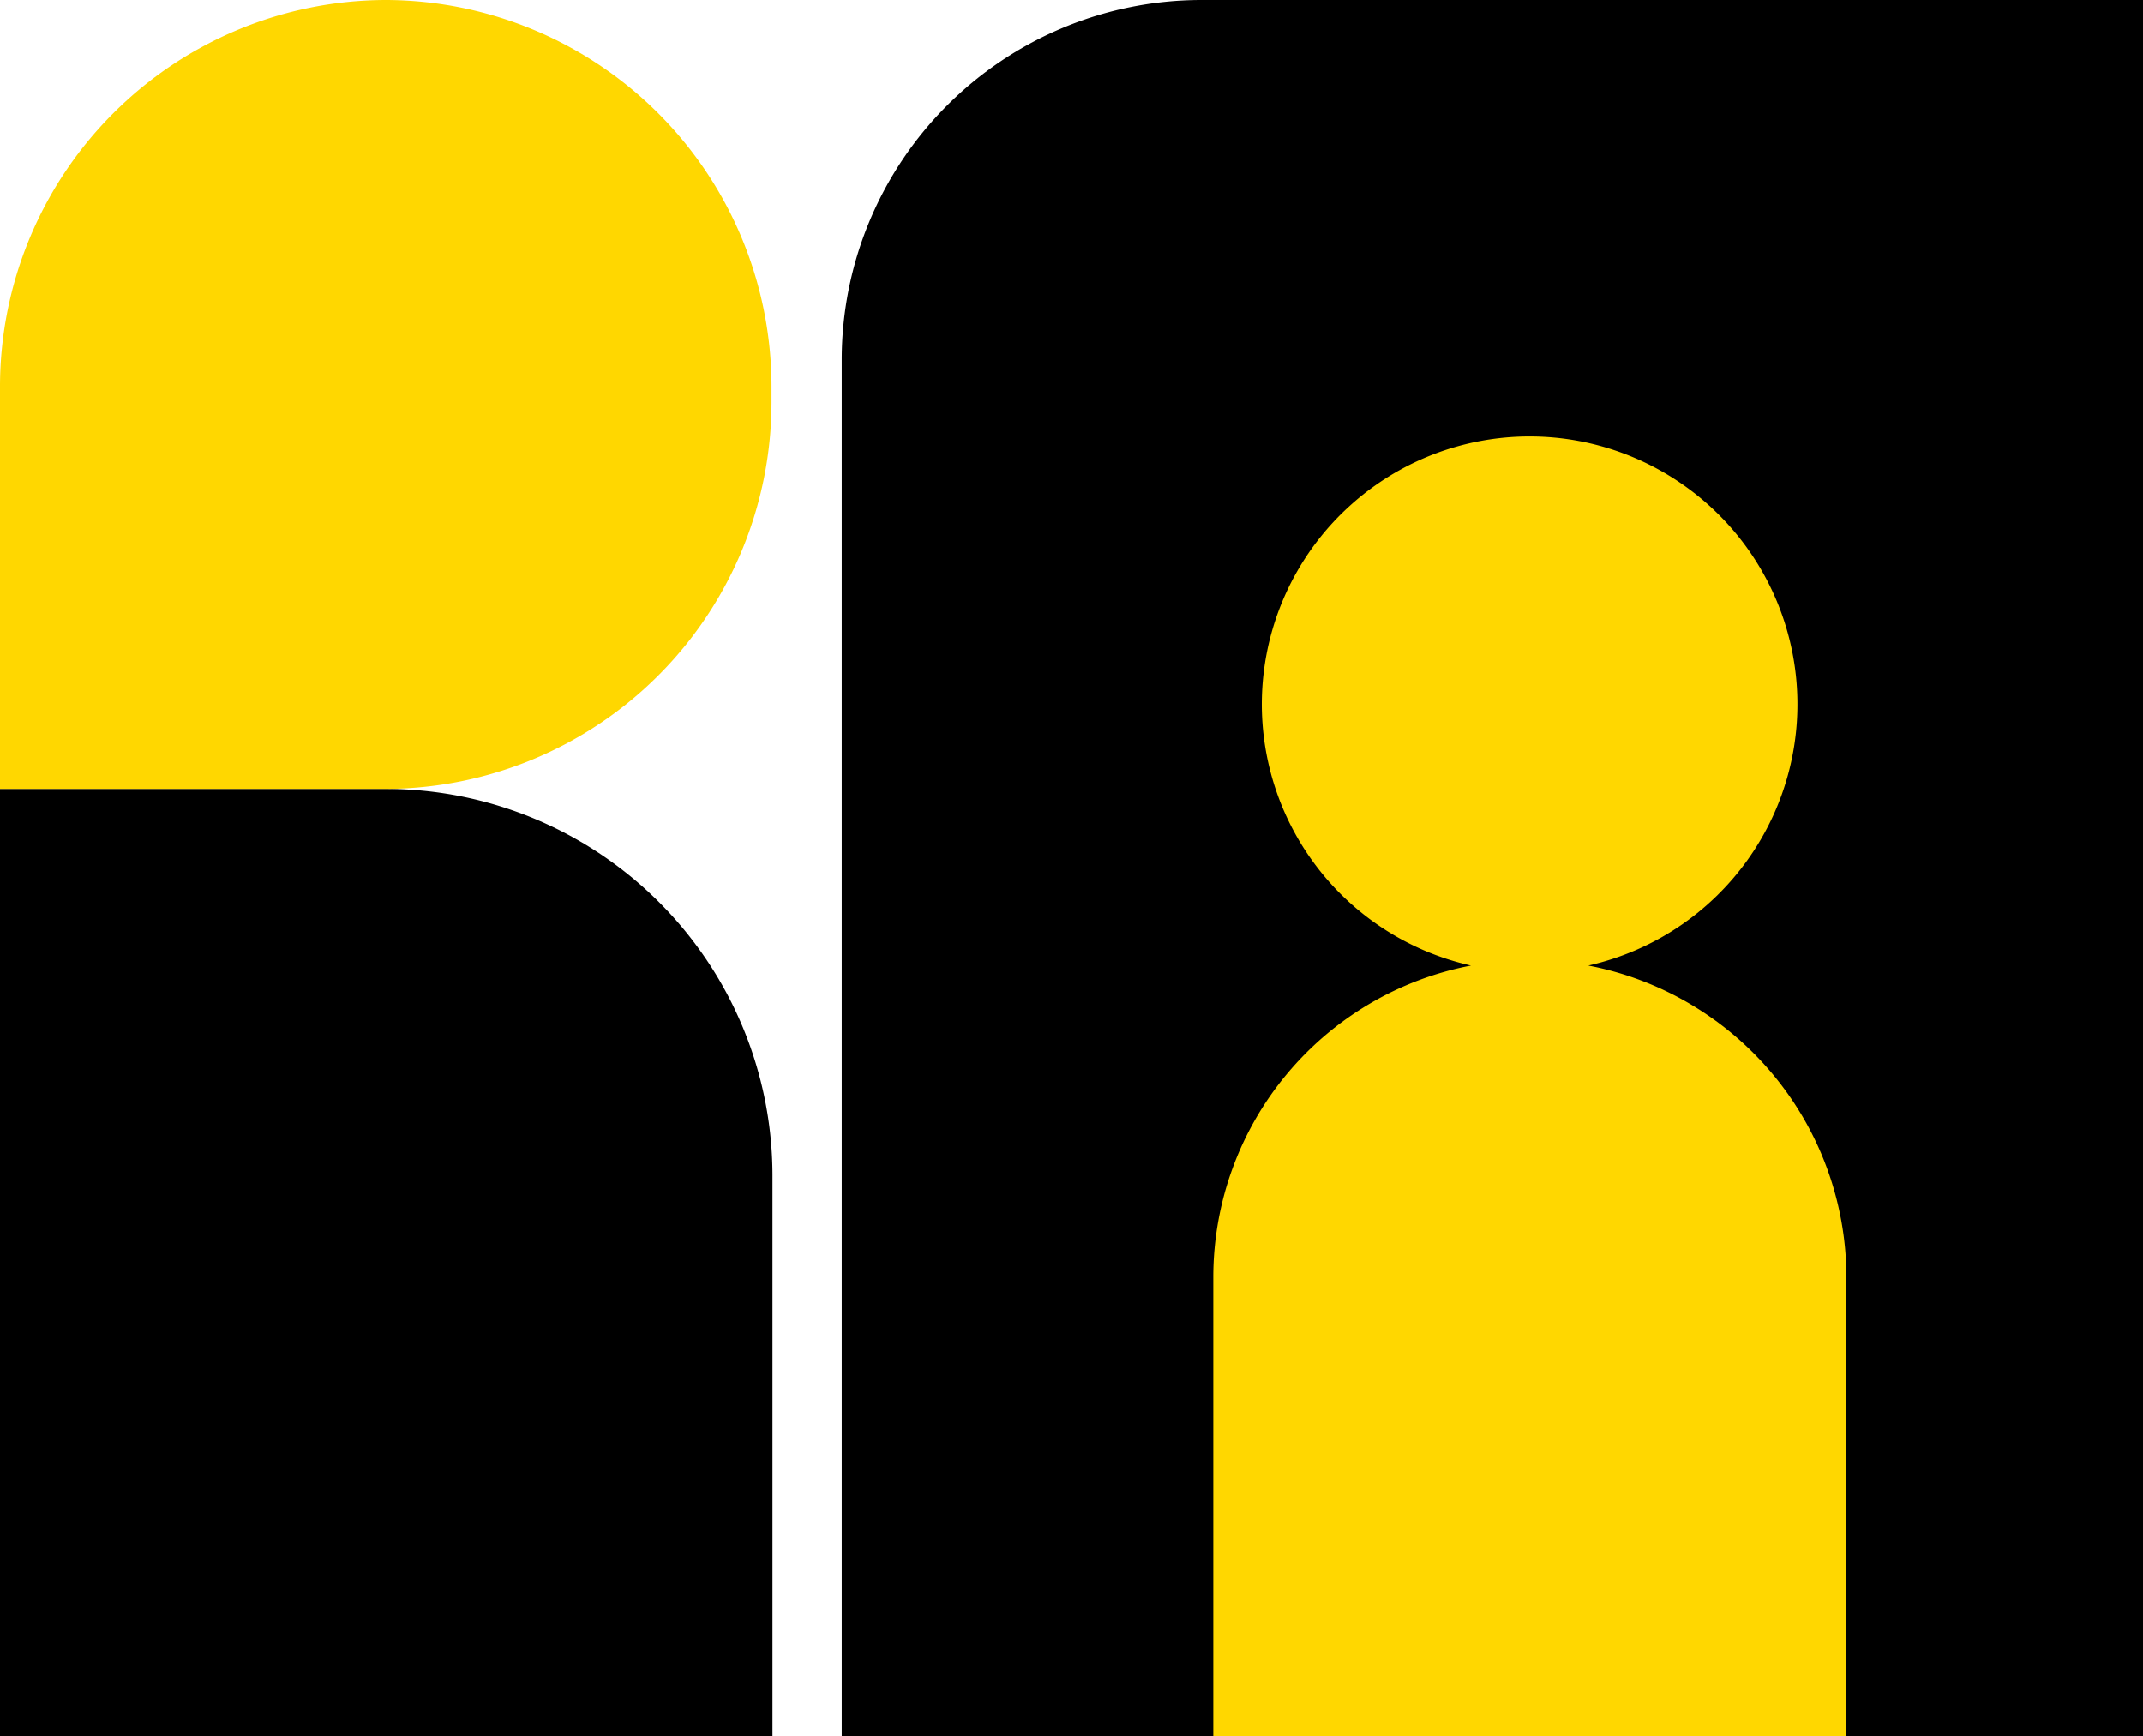 <svg xmlns="http://www.w3.org/2000/svg" viewBox="0 0 425.55 344.7"><defs><style>.cls-1,.cls-2{fill-rule:evenodd;}.cls-2{fill:gold;}</style></defs><g id="Layer_2" data-name="Layer 2"><g id="Layer_1-2" data-name="Layer 1"><path class="cls-1" d="M0,156.64H76.75A76.84,76.84,0,0,1,153.4,233.3V344.7H0Z"/><path class="cls-1" d="M425.55,0H238.36a71.47,71.47,0,0,0-71.21,71.31V344.7h258.4Z"/><path class="cls-2" d="M0,156.64H76.56A76.83,76.83,0,0,0,153.21,80V76.56A76.81,76.81,0,0,0,76.56,0h0A76.8,76.8,0,0,0,0,76.56Z"/><path class="cls-2" d="M315.39,191.72a53.18,53.18,0,1,0-23.29,0,63,63,0,0,0-51.17,61.72V344.7H366.65V253.44A63.1,63.1,0,0,0,315.39,191.72Z"/></g></g></svg>